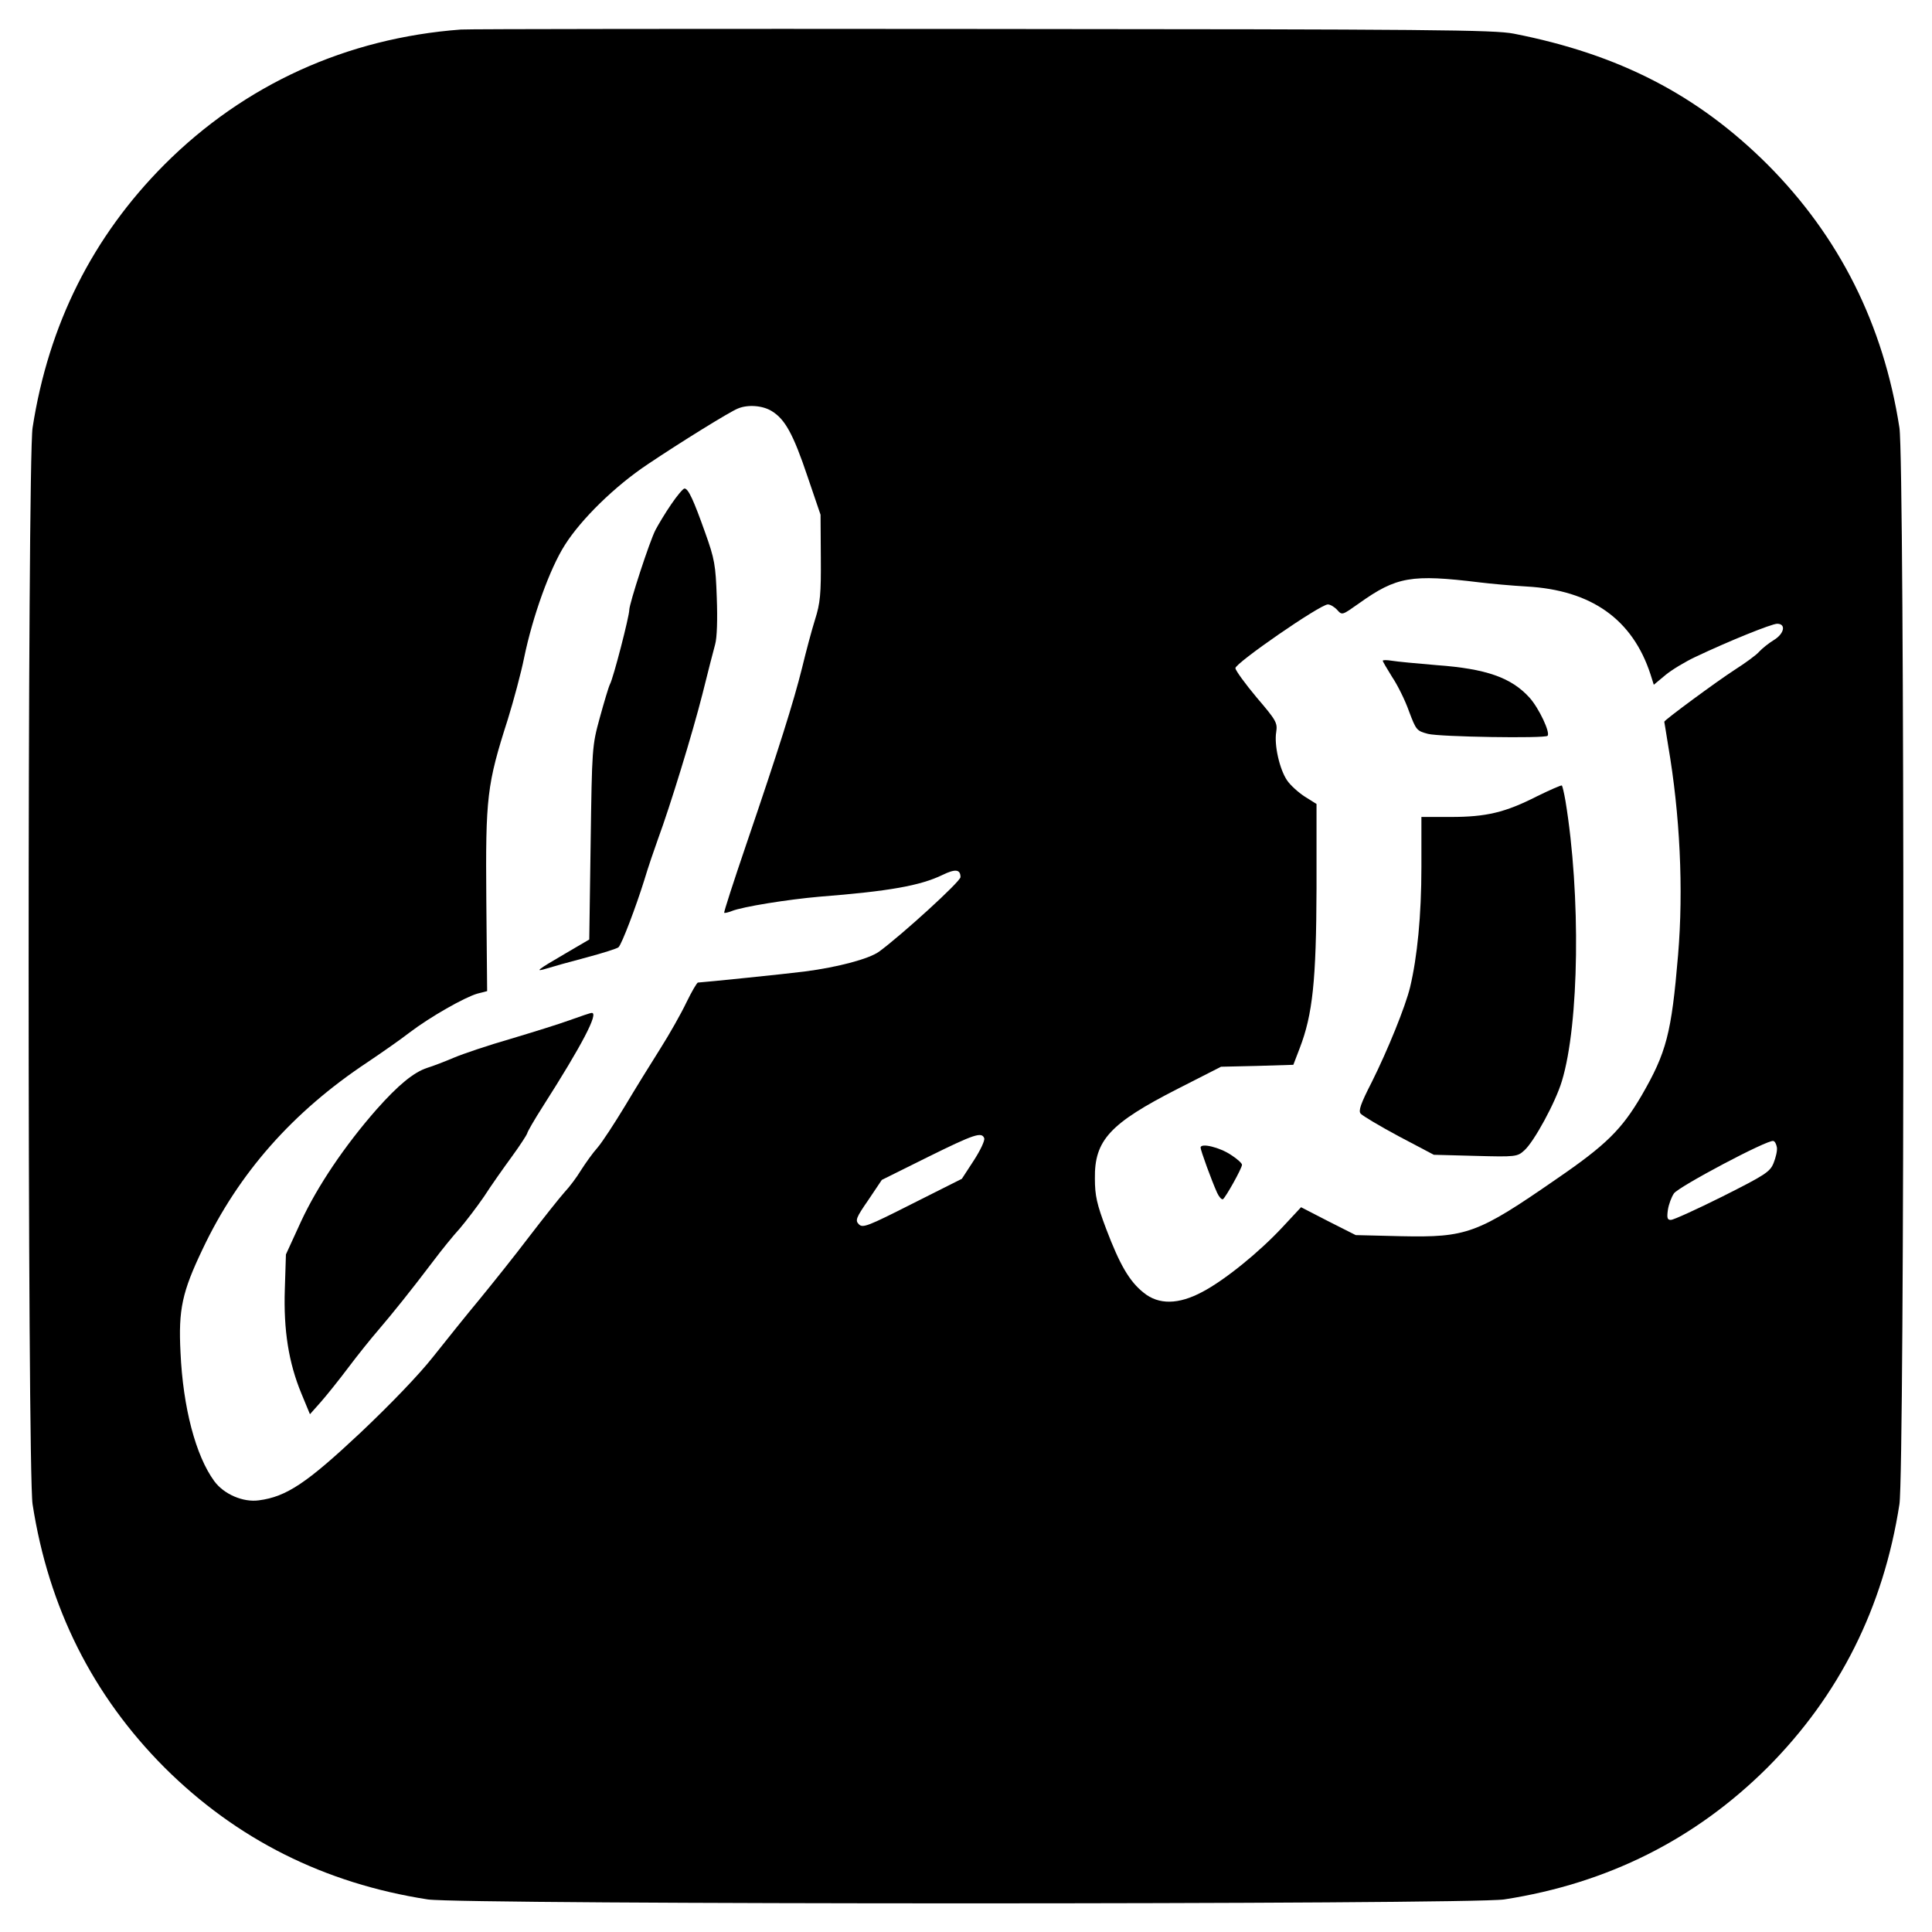 <?xml version="1.0" standalone="no"?>
<!DOCTYPE svg PUBLIC "-//W3C//DTD SVG 20010904//EN"
 "http://www.w3.org/TR/2001/REC-SVG-20010904/DTD/svg10.dtd">
<svg version="1.0" xmlns="http://www.w3.org/2000/svg"
 width="700pt" height="700pt" viewBox="0 0 700 700"
 preserveAspectRatio="xMidYMid meet">
<g transform="translate(0,700) scale(0.1,-0.1)"
fill="#000000" stroke="none">
<path d="M1670 6893 c-414 -31 -784 -199 -1074 -489 -260 -261 -420 -579 -478
-954 -19 -125 -19 -3775 0 -3900 58 -375 218 -693 478 -954 261 -260 579 -420
954 -478 125 -19 3775 -19 3900 0 375 58 693 218 954 478 260 261 420 579 478
954 19 125 19 3775 0 3900 -58 375 -218 693 -478 954 -253 252 -537 399 -919
474 -71 14 -295 16 -1925 17 -1015 1 -1865 0 -1890 -2z m1127 -1383 c47 -29
77 -82 129 -237 l47 -138 1 -155 c1 -133 -2 -165 -21 -225 -12 -38 -33 -117
-47 -175 -30 -121 -85 -296 -202 -639 -46 -135 -82 -246 -80 -248 2 -2 14 1
27 6 40 16 203 42 317 52 255 20 366 40 447 79 47 23 65 20 65 -8 0 -16 -212
-209 -295 -270 -36 -26 -147 -56 -270 -72 -71 -9 -355 -38 -386 -40 -4 0 -23
-33 -42 -72 -19 -40 -62 -116 -95 -168 -33 -52 -91 -146 -128 -208 -37 -61
-81 -129 -99 -150 -18 -20 -44 -57 -60 -82 -15 -25 -42 -61 -60 -80 -17 -19
-75 -92 -128 -161 -53 -70 -134 -171 -179 -226 -46 -55 -121 -149 -168 -208
-51 -65 -156 -174 -265 -277 -193 -181 -267 -231 -367 -244 -57 -8 -127 22
-162 70 -67 92 -113 266 -122 466 -8 156 6 219 80 374 130 275 327 498 597
677 52 35 121 83 153 108 75 57 200 128 246 141 l35 9 -3 330 c-3 373 2 418
78 655 21 68 48 168 59 223 31 150 93 323 148 409 59 93 180 212 300 292 113
76 298 191 327 202 36 15 90 11 123 -10z m2563 -620 c41 -5 118 -12 171 -15
235 -13 384 -119 449 -318 l12 -38 42 35 c23 19 71 48 107 65 122 58 278 121
298 121 33 0 26 -36 -12 -59 -18 -11 -42 -30 -53 -42 -10 -12 -50 -41 -89 -66
-65 -42 -255 -182 -255 -188 0 -1 7 -40 14 -86 43 -250 56 -521 36 -759 -24
-285 -42 -353 -132 -509 -72 -123 -128 -179 -309 -303 -286 -198 -324 -212
-563 -207 l-164 4 -99 50 -99 51 -68 -73 c-84 -90 -208 -191 -290 -234 -86
-46 -158 -47 -212 -3 -52 41 -87 102 -136 231 -34 90 -41 121 -41 183 -2 139
55 200 300 325 l157 80 131 3 131 4 23 60 c47 122 60 245 61 579 l0 306 -43
27 c-23 15 -52 41 -64 59 -27 40 -47 128 -39 175 5 33 0 42 -71 125 -41 49
-76 97 -77 106 -1 18 307 231 335 231 9 0 24 -9 34 -20 18 -20 18 -19 79 24
136 97 190 106 436 76z m-1794 -2014 c3 -8 -14 -44 -38 -81 l-43 -66 -179 -90
c-162 -82 -180 -89 -194 -75 -14 14 -11 23 34 88 l49 73 165 82 c170 84 197
93 206 69z m2872 -33 c2 -12 -4 -37 -12 -57 -13 -32 -30 -43 -185 -121 -94
-47 -178 -85 -187 -85 -13 0 -15 7 -11 36 3 20 13 47 22 60 16 24 340 196 360
190 6 -1 11 -12 13 -23z"/>
<path d="M2432 5173 c-22 -32 -47 -74 -57 -93 -21 -40 -95 -267 -95 -290 0
-23 -58 -248 -70 -269 -5 -10 -21 -64 -37 -122 -28 -102 -28 -109 -33 -454
l-5 -349 -87 -51 c-103 -60 -113 -68 -67 -54 19 6 83 24 144 40 60 16 113 33
116 37 12 11 64 149 93 242 14 47 37 114 50 150 44 119 125 383 161 525 19 77
40 158 46 180 7 24 9 92 6 170 -4 118 -8 140 -42 235 -42 118 -61 160 -75 160
-5 0 -27 -26 -48 -57z"/>
<path d="M2065 3304 c-38 -14 -135 -44 -215 -68 -80 -23 -172 -54 -205 -68
-33 -14 -77 -31 -97 -37 -49 -16 -105 -62 -184 -151 -115 -131 -214 -278 -273
-405 l-55 -120 -4 -126 c-5 -149 14 -267 60 -378 l31 -75 40 45 c21 24 66 80
99 124 33 44 82 105 108 135 53 62 119 144 200 251 30 40 73 93 96 118 22 26
62 78 88 116 25 39 71 104 101 145 30 41 54 79 55 83 0 5 26 50 58 100 141
221 202 338 176 337 -5 0 -40 -12 -79 -26z"/>
<path d="M5010 4606 c0 -3 16 -30 34 -59 19 -28 47 -84 61 -124 26 -69 28 -71
69 -82 43 -11 423 -17 433 -7 11 11 -31 100 -65 138 -66 73 -157 105 -336 118
-72 6 -146 13 -163 16 -18 3 -33 3 -33 0z"/>
<path d="M5569 4115 c-116 -59 -184 -75 -313 -75 l-106 0 0 -182 c0 -175 -15
-326 -41 -435 -17 -70 -81 -228 -139 -344 -40 -78 -49 -104 -40 -114 7 -8 69
-45 138 -82 l127 -67 151 -4 c146 -4 152 -3 177 20 35 31 113 174 136 251 63
207 69 675 13 1015 -5 29 -11 54 -13 56 -2 2 -43 -16 -90 -39z"/>
<path d="M4350 2842 c0 -10 40 -120 60 -164 7 -15 16 -25 21 -23 10 7 69 112
69 125 0 5 -17 21 -39 35 -41 28 -111 45 -111 27z"/>
</g>
</svg>
